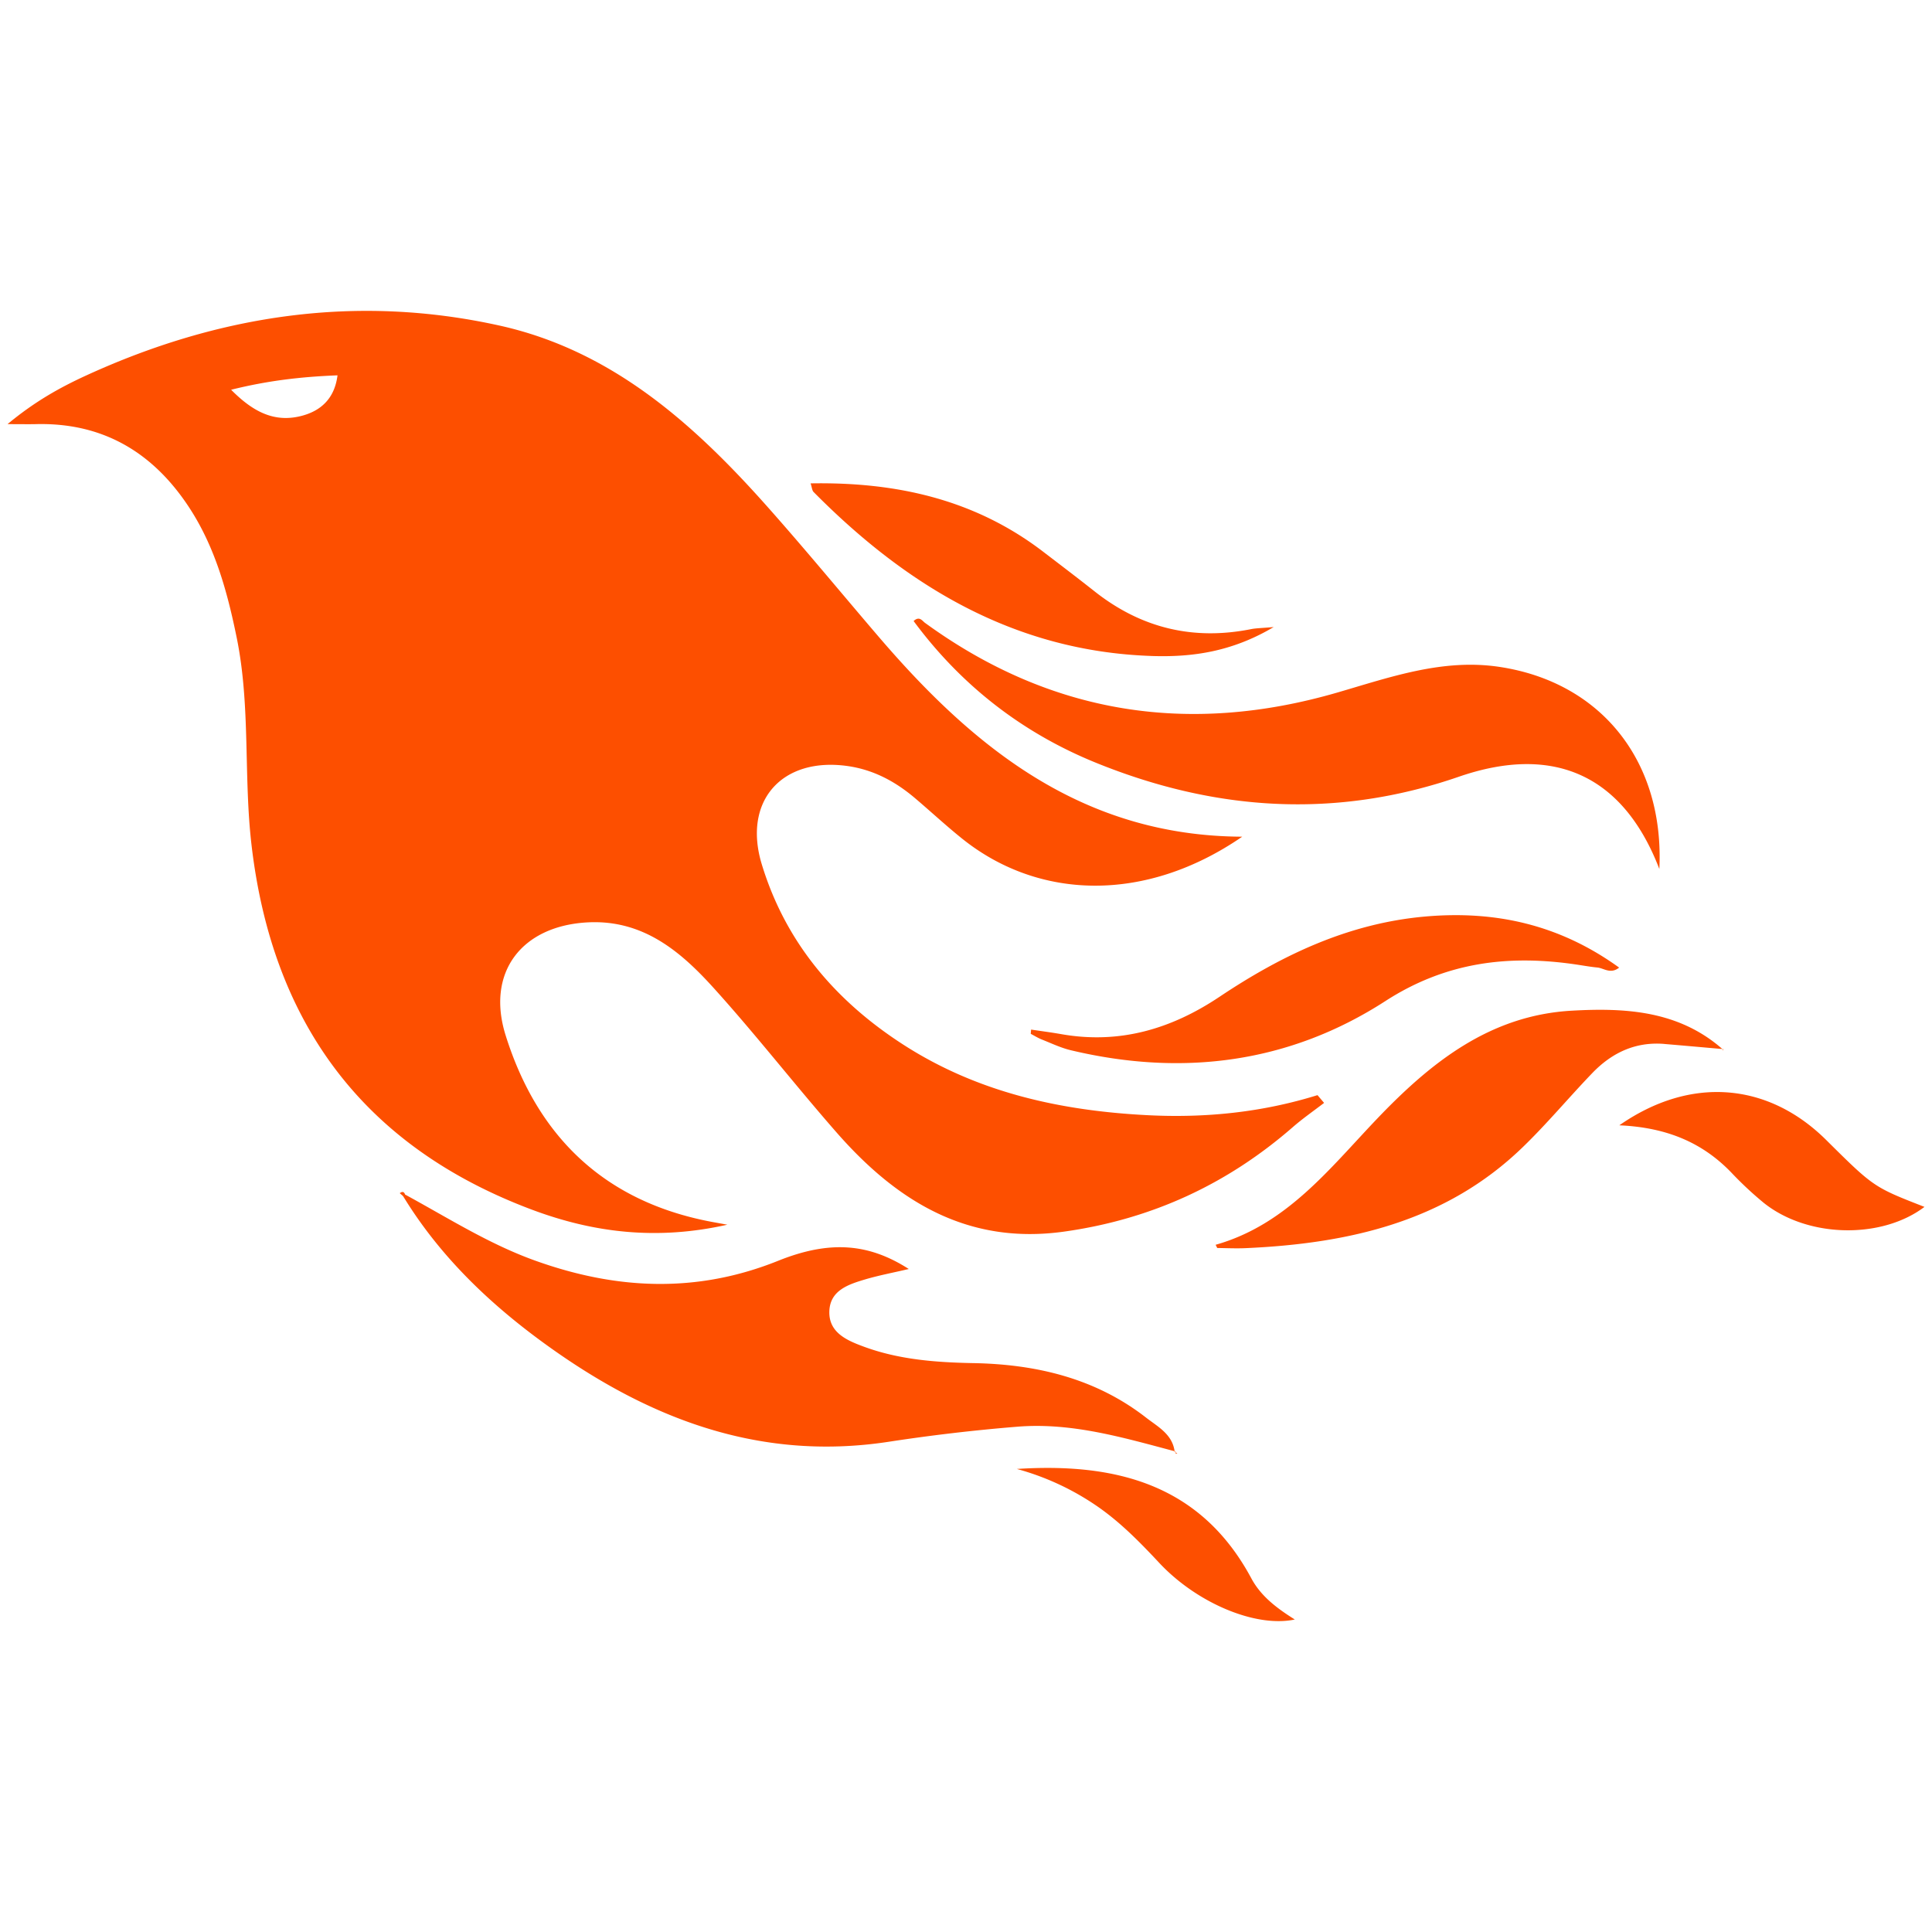 <svg xmlns="http://www.w3.org/2000/svg" viewBox="0 0 128 128"><path fill="#fd4f00" d="m48.192 81.14-.998-.181c-7.09-1.319-11.57-5.607-13.69-12.35-1.326-4.204 1.079-7.298 5.488-7.502 3.608-.167 6.08 1.908 8.265 4.322 2.816 3.11 5.396 6.435 8.163 9.594 3.983 4.548 8.676 7.476 15.096 6.572 5.756-.81 10.775-3.12 15.139-6.923.656-.571 1.376-1.07 2.069-1.602l-.436-.514c-3.666 1.14-7.402 1.521-11.222 1.33-5.778-.29-11.285-1.498-16.211-4.67-4.496-2.895-7.811-6.775-9.386-11.956-1.273-4.187 1.33-7.115 5.67-6.51 1.714.24 3.157 1.012 4.454 2.106 1.054.892 2.067 1.836 3.143 2.7 5.064 4.07 12.139 4.296 18.564-.123-10.565-.047-17.754-5.86-24.067-13.225-2.47-2.883-4.883-5.816-7.406-8.654-4.88-5.49-10.294-10.326-17.705-11.978-9.473-2.106-18.615-.727-27.39 3.29C3.983 25.667 2.303 26.6.5 28.1c.893 0 1.38.01 1.866 0 4.424-.116 7.74 1.85 10.132 5.469 1.74 2.635 2.559 5.613 3.184 8.677.928 4.548.447 9.183.984 13.753 1.376 11.745 7.379 19.94 18.555 24.137 4.1 1.54 8.303 2.052 12.97 1.003zM19.943 27.562c-1.765.444-3.176-.268-4.63-1.74 2.49-.62 4.688-.861 7.048-.955-.193 1.534-1.098 2.362-2.416 2.695zM77.82 96.148c-.154-1.132-1.122-1.63-1.881-2.22-3.358-2.616-7.288-3.542-11.453-3.618-2.487-.047-4.947-.231-7.29-1.103-1.076-.398-2.28-.913-2.25-2.3.027-1.411 1.253-1.809 2.369-2.142.913-.27 1.856-.446 2.894-.69-2.64-1.693-5.22-1.926-8.658-.543-5.413 2.174-10.748 1.917-16.142-.03-3.046-1.1-5.75-2.827-8.564-4.356l-.077.055a5.353 5.353 0 0 0 .072-.053c-.069-.211-.194-.217-.356-.097l.22.193c2.333 3.825 5.487 6.903 9.05 9.533 6.86 5.063 14.352 8.085 23.12 6.745a120.652 120.652 0 0 1 8.541-1c3.581-.29 6.992.72 10.405 1.626zM61.289 41.27c-.19-.137-.372-.48-.76-.125 3.156 4.268 7.207 7.412 12.087 9.392 7.874 3.196 15.866 3.744 24.04.922 6.348-2.188 10.91-.05 13.28 6.113.343-7.153-3.865-12.365-10.567-13.385-3.77-.575-7.252.675-10.782 1.7-9.828 2.849-18.963 1.443-27.298-4.617zm48.983 27.896c1.28.107 2.561.223 3.841.335-2.893-2.541-6.42-2.744-9.988-2.54-5.43.308-9.344 3.442-12.913 7.184-3.144 3.299-5.986 6.999-10.675 8.326.078.141.098.212.12.212.632.009 1.263.038 1.893.009 6.814-.307 13.233-1.745 18.338-6.691 1.61-1.556 3.047-3.286 4.6-4.901 1.296-1.35 2.865-2.097 4.784-1.936zm-15.83-8.445c-5.085.445-9.501 2.548-13.65 5.322-3.194 2.134-6.608 3.143-10.446 2.478-.676-.12-1.356-.207-2.033-.308l-.023.282c.244.127.479.273.732.375.64.253 1.27.557 1.935.714 7.384 1.756 14.454.857 20.827-3.26 4.017-2.596 8.176-3.088 12.683-2.417.456.069.91.15 1.367.194.423.04.866.46 1.438.005-3.94-2.846-8.185-3.79-12.83-3.385zM76.27 43.46c2.667.092 5.322-.258 8.113-1.916-.818.072-1.163.072-1.496.138-3.845.766-7.294-.073-10.368-2.502-1.127-.891-2.273-1.761-3.416-2.635-4.527-3.461-9.72-4.62-15.398-4.52.09.278.098.47.196.569 6.18 6.248 13.33 10.554 22.369 10.865zm44.719 32.066c-3.824-3.793-8.956-4.28-13.705-.971 3.143.14 5.503 1.143 7.416 3.125a23.51 23.51 0 0 0 2.138 2c2.894 2.333 7.797 2.445 10.663.28-3.366-1.313-3.366-1.313-6.512-4.434zM82.904 104.57c-3.36-6.257-9.008-7.668-15.535-7.248a17.483 17.483 0 0 1 5.384 2.514c1.52 1.06 2.798 2.37 4.057 3.716 2.495 2.664 6.39 4.297 8.973 3.744-1.186-.745-2.239-1.534-2.879-2.726zm31.27-34.94c0-.042.001-.081.004-.123l-.01.011.01-.01-.065-.008.038.032.022.096zm-36.17 26.665a13.763 13.763 0 0 0-.131-.075.23.23 0 0 0 .027.078c.01.015.069 0 .105-.003zm-.131-.075-.015-.061-.014.018.014-.018-.04-.01.01.046.043.025z"/></svg>
